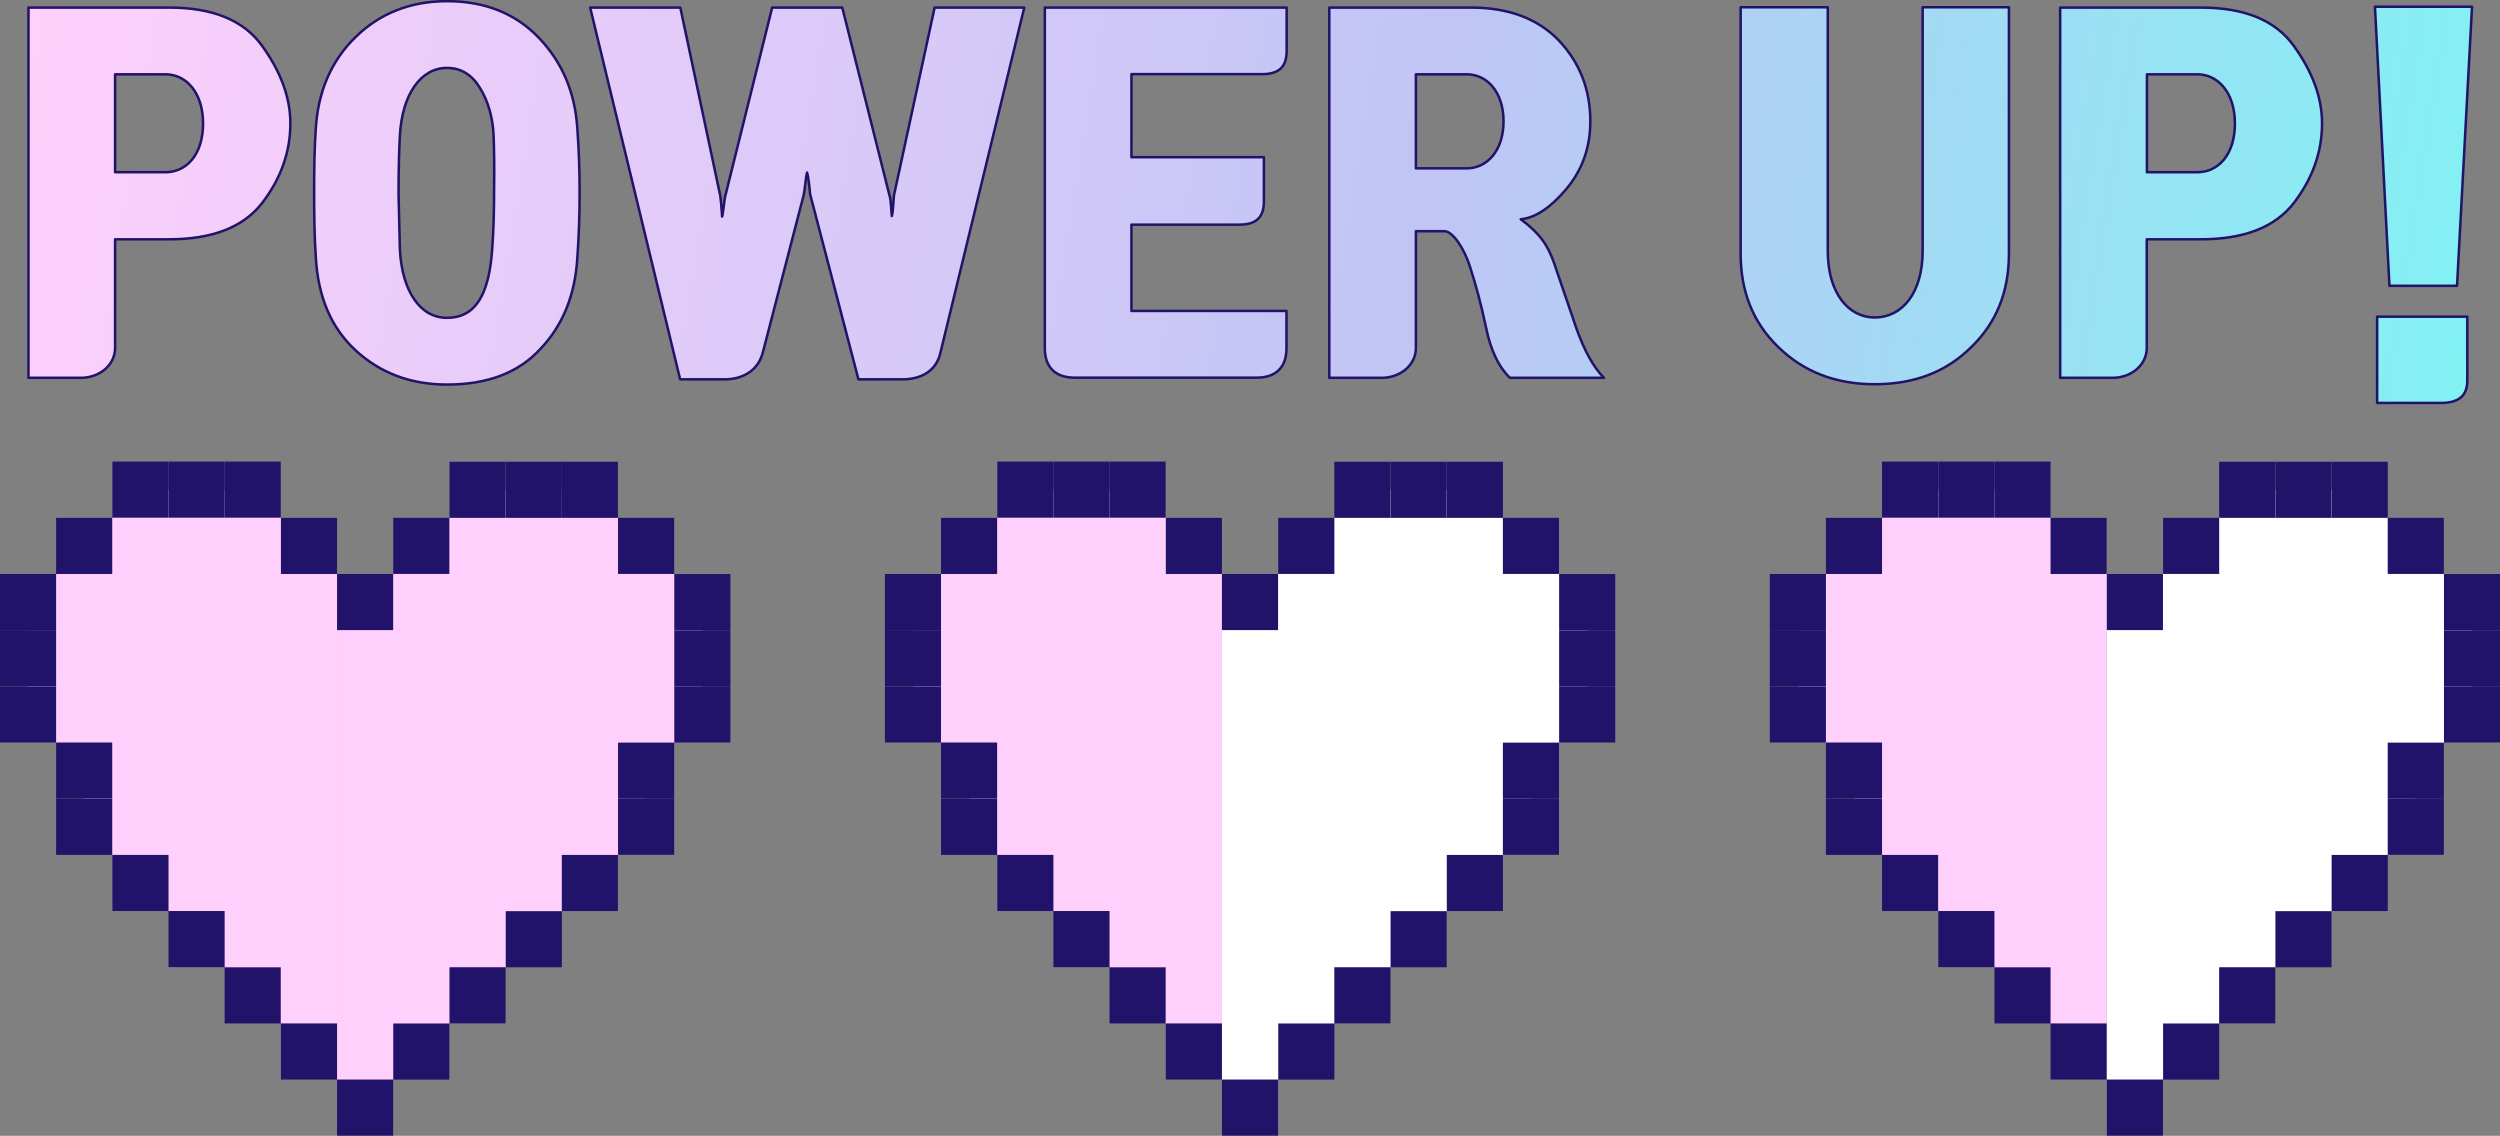 <?xml version="1.0" encoding="utf-8"?>
<!-- Generator: Adobe Illustrator 25.2.1, SVG Export Plug-In . SVG Version: 6.00 Build 0)  -->
<svg version="1.1" id="Layer_1" xmlns="http://www.w3.org/2000/svg" xmlns:xlink="http://www.w3.org/1999/xlink" x="0px" y="0px"
	 viewBox="0 0 1483.5 674" style="enable-background:new 0 0 1483.5 674;" xml:space="preserve">
<rect x="0" y="0" width="1483.5" height="674" fill="#808080" stroke="none"/>
<style type="text/css">
	.st0{fill:url(#SVGID_1_);stroke:#21136A;stroke-width:1.5;stroke-linecap:round;stroke-linejoin:round;stroke-miterlimit:10;}
	.st1{fill:url(#SVGID_2_);stroke:#21136A;stroke-width:1.5;stroke-linecap:round;stroke-linejoin:round;stroke-miterlimit:10;}
	.st2{fill:url(#SVGID_3_);stroke:#21136A;stroke-width:1.5;stroke-linecap:round;stroke-linejoin:round;stroke-miterlimit:10;}
	.st3{fill:url(#SVGID_4_);stroke:#21136A;stroke-width:1.5;stroke-linecap:round;stroke-linejoin:round;stroke-miterlimit:10;}
	.st4{fill:url(#SVGID_5_);stroke:#21136A;stroke-width:1.5;stroke-linecap:round;stroke-linejoin:round;stroke-miterlimit:10;}
	.st5{fill:url(#SVGID_6_);stroke:#21136A;stroke-width:1.5;stroke-linecap:round;stroke-linejoin:round;stroke-miterlimit:10;}
	.st6{fill:url(#SVGID_7_);stroke:#21136A;stroke-width:1.5;stroke-linecap:round;stroke-linejoin:round;stroke-miterlimit:10;}
	.st7{fill:url(#SVGID_8_);stroke:#21136A;stroke-width:1.5;stroke-linecap:round;stroke-linejoin:round;stroke-miterlimit:10;}
	.st8{fill:#FFD0FC;}
	.st9{fill:#21136A;}
	.st10{fill:#FFFFFF;}
</style>
<g>
	<g>
		<linearGradient id="SVGID_1_" gradientUnits="userSpaceOnUse" x1="-9.085" y1="102.578" x2="1560.237" y2="357.874">
			<stop  offset="0" style="stop-color:#FFD0FC"/>
			<stop  offset="0.534" style="stop-color:#C0C5F5"/>
			<stop  offset="1" style="stop-color:#76FAF2"/>
		</linearGradient>
		<path class="st0" d="M16.9,224.1V4.5h83.4c26.1,0,44.6,7.6,55.5,23.1c10.9,15.2,16.5,30.4,16.5,45.6c0,17-5.6,32.7-16.7,47.2
			c-11.2,14.5-29.7,21.6-55.3,21.6h-32v64.4c0,10.4-9.4,17.8-20.3,17.8H16.9z M98.2,44.1H68.3v58.1h29.9c12.4,0,22.3-10.4,22.3-28.9
			S110.4,44.1,98.2,44.1z"/>
		<linearGradient id="SVGID_2_" gradientUnits="userSpaceOnUse" x1="-3.895" y1="70.677" x2="1565.426" y2="325.973">
			<stop  offset="0" style="stop-color:#FFD0FC"/>
			<stop  offset="0.534" style="stop-color:#C0C5F5"/>
			<stop  offset="1" style="stop-color:#76FAF2"/>
		</linearGradient>
		<path class="st1" d="M342.6,152.9c-1.3,22.1-8.6,40.1-21.8,54c-12.9,14.2-31.4,21.3-55.5,21.3c-21.6,0-39.6-6.8-54.3-20.3
			c-14.5-13.4-22.3-31.7-23.6-55.3c-0.8-11.9-1-24.8-1-38.5c0-13.9,0.2-26.4,1-37.8C188.7,54.3,196.6,36,211,22
			c14.5-14.2,32.7-21.3,54.3-21.3c22.6,0,40.8,7.4,54.5,21.8c13.9,14.5,21.5,32.5,22.8,54C344.4,100.7,344.4,127.8,342.6,152.9z
			 M293.2,111.8c0.2-13.4,0-23.8-0.3-31.4c-0.5-10.4-3-19.8-7.9-27.9c-4.8-8.1-11.4-12.2-19.8-12.2c-15.5,0-26.6,15.7-27.9,40.1
			c-0.5,8.6-0.8,20.3-0.8,35.2l0.8,32.7c1.3,24.3,11.9,40.3,27.9,40.3c17,0,25.1-13.7,26.9-41.3C292.9,136.9,293.2,125,293.2,111.8z
			"/>
		<linearGradient id="SVGID_3_" gradientUnits="userSpaceOnUse" x1="2.243" y1="32.943" x2="1571.561" y2="288.239">
			<stop  offset="0" style="stop-color:#FFD0FC"/>
			<stop  offset="0.534" style="stop-color:#C0C5F5"/>
			<stop  offset="1" style="stop-color:#76FAF2"/>
		</linearGradient>
		<path class="st2" d="M430.6,115.4L458.2,4.5h41.6l28.1,111.8c0.8,1.8,1,9.9,1.3,11.9c0.8-2.3,1-10.4,1.3-12.4L554.6,4.5h53.2
			l-49.7,204.6c-2.3,10.9-11.4,16-22.6,16h-26.1l-28.7-110c-0.2-2.8-1-10.4-1.8-12.7c-0.8,2.8-1.3,10.6-2,13.4l-24.3,93.6
			c-2.8,10.4-11.7,15.7-22.6,15.7h-26.4L350.2,4.5h53.5L427,114.3c0.8,2.8,1.3,11.2,1.5,14.2C429.3,125.8,429.8,117.6,430.6,115.4z"
			/>
		<linearGradient id="SVGID_4_" gradientUnits="userSpaceOnUse" x1="7.317" y1="1.76" x2="1576.635" y2="257.055">
			<stop  offset="0" style="stop-color:#FFD0FC"/>
			<stop  offset="0.534" style="stop-color:#C0C5F5"/>
			<stop  offset="1" style="stop-color:#76FAF2"/>
		</linearGradient>
		<path class="st3" d="M671.4,44.1v49.2H750v26.1c0,9.9-4.8,13.9-14.7,13.9h-63.9v51.2h92v22.1c0,11.4-6.3,17.5-17.7,17.5h-108
			c-11.4,0-17.7-6.1-17.7-17.5V4.5h143.5v25.6c0,9.9-4.8,13.9-14.7,13.9H671.4z"/>
		<linearGradient id="SVGID_5_" gradientUnits="userSpaceOnUse" x1="10.81" y1="-19.715" x2="1580.127" y2="235.581">
			<stop  offset="0" style="stop-color:#FFD0FC"/>
			<stop  offset="0.534" style="stop-color:#C0C5F5"/>
			<stop  offset="1" style="stop-color:#76FAF2"/>
		</linearGradient>
		<path class="st4" d="M788.8,224.1V4.5h84.2c22.1,0,39.6,6.6,52,19.5C937.3,37,943.7,53,943.7,72c0,15.5-4.8,28.9-14.2,40.1
			c-9.4,11.2-18.5,17.2-27.1,18c11.4,8.4,16.2,15.5,20,26.6l12.9,37.8c4.8,13.4,10.1,23.3,16.5,29.7H896
			c-6.6-6.3-11.4-16.2-14.2-29.9c-2.8-13.4-6.1-25.6-9.6-36.3c-3.3-10.4-10.1-20.8-15-20.8h-17v69.2c0,10.4-9.4,17.8-20.3,17.8
			H788.8z M870.4,44.1h-30.2v55.8h30.2c11.9,0,21.8-10.4,21.8-27.9C892.2,54.5,882.3,44.1,870.4,44.1z"/>
		<linearGradient id="SVGID_6_" gradientUnits="userSpaceOnUse" x1="18.607" y1="-67.635" x2="1587.922" y2="187.661">
			<stop  offset="0" style="stop-color:#FFD0FC"/>
			<stop  offset="0.534" style="stop-color:#C0C5F5"/>
			<stop  offset="1" style="stop-color:#76FAF2"/>
		</linearGradient>
		<path class="st5" d="M1169.8,205.9c-14.7,14.7-33.7,22.1-57.3,22.1c-23.3,0-42.3-7.4-57.3-22.1c-15-14.5-22.3-33-22.3-55.3V4.3
			h51.7v144.5c0,25.4,12.4,39.6,27.9,39.6c16,0,28.4-14.2,28.4-39.6V4.3h51.2v146.3C1192.1,172.9,1184.8,191.4,1169.8,205.9z"/>
		<linearGradient id="SVGID_7_" gradientUnits="userSpaceOnUse" x1="22" y1="-88.496" x2="1591.318" y2="166.8">
			<stop  offset="0" style="stop-color:#FFD0FC"/>
			<stop  offset="0.534" style="stop-color:#C0C5F5"/>
			<stop  offset="1" style="stop-color:#76FAF2"/>
		</linearGradient>
		<path class="st6" d="M1222.5,224.1V4.5h83.4c26.1,0,44.6,7.6,55.5,23.1c10.9,15.2,16.5,30.4,16.5,45.6c0,17-5.6,32.7-16.7,47.2
			c-11.2,14.5-29.7,21.6-55.3,21.6h-32v64.4c0,10.4-9.4,17.8-20.3,17.8H1222.5z M1303.9,44.1H1274v58.1h29.9
			c12.4,0,22.3-10.4,22.3-28.9S1316,44.1,1303.9,44.1z"/>
		<linearGradient id="SVGID_8_" gradientUnits="userSpaceOnUse" x1="25.236" y1="-108.372" x2="1594.549" y2="146.923">
			<stop  offset="0" style="stop-color:#FFD0FC"/>
			<stop  offset="0.534" style="stop-color:#C0C5F5"/>
			<stop  offset="1" style="stop-color:#76FAF2"/>
		</linearGradient>
		<path class="st7" d="M1458,169.6h-40.1L1409.3,4h57.6L1458,169.6z M1448.6,239.1h-38v-51.2h53.5v38
			C1464.1,234.8,1459,239.1,1448.6,239.1z"/>
	</g>
	<g>
		<g>
			<polygon class="st8" points="150,290.6 83.3,290.6 16.7,357.3 16.7,423.9 50,457.3 50,490.6 200,640.6 200,340.6 			"/>
			<polygon class="st8" points="383.4,490.6 383.4,457.3 416.7,423.9 416.7,357.3 350,290.6 283.4,290.6 216.7,357.3 200,340.6 
				200,640.6 216.7,657.3 			"/>
			<g>
				<rect x="66.7" y="273.9" class="st9" width="33.3" height="33.3"/>
				<rect x="33.3" y="307.3" class="st9" width="33.3" height="33.3"/>
				<rect y="340.6" class="st9" width="33.3" height="33.3"/>
				<rect y="373.9" class="st9" width="33.3" height="33.3"/>
				<rect y="407.3" class="st9" width="33.3" height="33.3"/>
				<rect x="33.3" y="440.6" class="st9" width="33.3" height="33.3"/>
				<rect x="33.3" y="474" class="st9" width="33.3" height="33.3"/>
				<rect x="66.7" y="507.3" class="st9" width="33.3" height="33.3"/>
				<rect x="100" y="540.6" class="st9" width="33.3" height="33.3"/>
				<rect x="133.3" y="574" class="st9" width="33.3" height="33.3"/>
				<rect x="166.7" y="607.3" class="st9" width="33.3" height="33.3"/>
				<rect x="200" y="640.6" class="st9" width="33.3" height="33.3"/>
				<rect x="100" y="273.9" class="st9" width="33.3" height="33.3"/>
				<rect x="133.3" y="273.9" class="st9" width="33.3" height="33.3"/>
				<rect x="166.7" y="307.3" class="st9" width="33.3" height="33.3"/>
				
					<rect x="333.4" y="273.9" transform="matrix(-1 -1.224647e-16 1.224647e-16 -1 700.075 581.198)" class="st9" width="33.3" height="33.3"/>
				
					<rect x="366.7" y="307.3" transform="matrix(-1 -1.224647e-16 1.224647e-16 -1 766.749 647.872)" class="st9" width="33.3" height="33.3"/>
				
					<rect x="400" y="340.6" transform="matrix(-1 -1.224647e-16 1.224647e-16 -1 833.424 714.545)" class="st9" width="33.3" height="33.3"/>
				
					<rect x="400" y="373.9" transform="matrix(-1 -1.224647e-16 1.224647e-16 -1 833.424 781.219)" class="st9" width="33.3" height="33.3"/>
				
					<rect x="400" y="407.3" transform="matrix(-1 -1.224647e-16 1.224647e-16 -1 833.424 847.893)" class="st9" width="33.3" height="33.3"/>
				
					<rect x="366.7" y="440.6" transform="matrix(-1 -1.224647e-16 1.224647e-16 -1 766.749 914.566)" class="st9" width="33.3" height="33.3"/>
				
					<rect x="366.7" y="474" transform="matrix(-1 -1.224647e-16 1.224647e-16 -1 766.749 981.241)" class="st9" width="33.3" height="33.3"/>
				
					<rect x="333.4" y="507.3" transform="matrix(-1 -1.224647e-16 1.224647e-16 -1 700.075 1047.915)" class="st9" width="33.3" height="33.3"/>
				
					<rect x="300" y="540.6" transform="matrix(-1 -1.224647e-16 1.224647e-16 -1 633.401 1114.589)" class="st9" width="33.3" height="33.3"/>
				
					<rect x="266.7" y="574" transform="matrix(-1 -1.224647e-16 1.224647e-16 -1 566.728 1181.263)" class="st9" width="33.3" height="33.3"/>
				
					<rect x="233.4" y="607.3" transform="matrix(-1 -1.224647e-16 1.224647e-16 -1 500.054 1247.936)" class="st9" width="33.3" height="33.3"/>
				
					<rect x="300" y="273.9" transform="matrix(-1 -1.224647e-16 1.224647e-16 -1 633.401 581.198)" class="st9" width="33.3" height="33.3"/>
				
					<rect x="266.7" y="273.9" transform="matrix(-1 -1.224647e-16 1.224647e-16 -1 566.728 581.198)" class="st9" width="33.3" height="33.3"/>
				
					<rect x="233.4" y="307.3" transform="matrix(-1 -1.224647e-16 1.224647e-16 -1 500.054 647.872)" class="st9" width="33.3" height="33.3"/>
				<rect x="200" y="340.6" class="st9" width="33.3" height="33.3"/>
			</g>
		</g>
		<g>
			<polygon class="st8" points="675.1,290.6 608.4,290.6 541.8,357.3 541.8,423.9 575.1,457.3 575.1,490.6 725.1,640.6 725.1,340.6 
							"/>
			<polygon class="st10" points="908.5,490.6 908.5,457.3 941.8,423.9 941.8,357.3 875.1,290.6 808.4,290.6 741.8,357.3 
				725.1,340.6 725.1,640.6 741.8,657.3 			"/>
			<g>
				<rect x="591.8" y="273.9" class="st9" width="33.3" height="33.3"/>
				<rect x="558.4" y="307.3" class="st9" width="33.3" height="33.3"/>
				<rect x="525.1" y="340.6" class="st9" width="33.3" height="33.3"/>
				<rect x="525.1" y="373.9" class="st9" width="33.3" height="33.3"/>
				<rect x="525.1" y="407.3" class="st9" width="33.3" height="33.3"/>
				<rect x="558.4" y="440.6" class="st9" width="33.3" height="33.3"/>
				<rect x="558.4" y="474" class="st9" width="33.3" height="33.3"/>
				<rect x="591.8" y="507.3" class="st9" width="33.3" height="33.3"/>
				<rect x="625.1" y="540.6" class="st9" width="33.3" height="33.3"/>
				<rect x="658.4" y="574" class="st9" width="33.3" height="33.3"/>
				<rect x="691.8" y="607.3" class="st9" width="33.3" height="33.3"/>
				<rect x="725.1" y="640.6" class="st9" width="33.3" height="33.3"/>
				<rect x="625.1" y="273.9" class="st9" width="33.3" height="33.3"/>
				<rect x="658.4" y="273.9" class="st9" width="33.3" height="33.3"/>
				<rect x="691.8" y="307.3" class="st9" width="33.3" height="33.3"/>
				
					<rect x="858.4" y="273.9" transform="matrix(-1 -1.224647e-16 1.224647e-16 -1 1750.235 581.198)" class="st9" width="33.3" height="33.3"/>
				
					<rect x="891.8" y="307.3" transform="matrix(-1 -1.224647e-16 1.224647e-16 -1 1816.909 647.872)" class="st9" width="33.3" height="33.3"/>
				
					<rect x="925.1" y="340.6" transform="matrix(-1 -1.224647e-16 1.224647e-16 -1 1883.584 714.545)" class="st9" width="33.3" height="33.3"/>
				
					<rect x="925.1" y="373.9" transform="matrix(-1 -1.224647e-16 1.224647e-16 -1 1883.584 781.219)" class="st9" width="33.3" height="33.3"/>
				
					<rect x="925.1" y="407.3" transform="matrix(-1 -1.224647e-16 1.224647e-16 -1 1883.584 847.893)" class="st9" width="33.3" height="33.3"/>
				
					<rect x="891.8" y="440.6" transform="matrix(-1 -1.224647e-16 1.224647e-16 -1 1816.909 914.566)" class="st9" width="33.3" height="33.3"/>
				
					<rect x="891.8" y="474" transform="matrix(-1 -1.224647e-16 1.224647e-16 -1 1816.909 981.241)" class="st9" width="33.3" height="33.3"/>
				
					<rect x="858.4" y="507.3" transform="matrix(-1 -1.224647e-16 1.224647e-16 -1 1750.235 1047.915)" class="st9" width="33.3" height="33.3"/>
				
					<rect x="825.1" y="540.6" transform="matrix(-1 -1.224647e-16 1.224647e-16 -1 1683.562 1114.589)" class="st9" width="33.3" height="33.3"/>
				
					<rect x="791.8" y="574" transform="matrix(-1 -1.224647e-16 1.224647e-16 -1 1616.888 1181.263)" class="st9" width="33.3" height="33.3"/>
				
					<rect x="758.4" y="607.3" transform="matrix(-1 -1.224647e-16 1.224647e-16 -1 1550.214 1247.936)" class="st9" width="33.3" height="33.3"/>
				
					<rect x="825.1" y="273.9" transform="matrix(-1 -1.224647e-16 1.224647e-16 -1 1683.562 581.198)" class="st9" width="33.3" height="33.3"/>
				
					<rect x="791.8" y="273.9" transform="matrix(-1 -1.224647e-16 1.224647e-16 -1 1616.888 581.198)" class="st9" width="33.3" height="33.3"/>
				
					<rect x="758.4" y="307.3" transform="matrix(-1 -1.224647e-16 1.224647e-16 -1 1550.214 647.872)" class="st9" width="33.3" height="33.3"/>
				<rect x="725.1" y="340.6" class="st9" width="33.3" height="33.3"/>
			</g>
		</g>
		<g>
			<polygon class="st8" points="1200.2,290.6 1133.5,290.6 1066.8,357.3 1066.8,423.9 1100.2,457.3 1100.2,490.6 1250.2,640.6 
				1250.2,340.6 			"/>
			<polygon class="st10" points="1433.5,490.6 1433.5,457.3 1466.9,423.9 1466.9,357.3 1400.2,290.6 1333.5,290.6 1266.8,357.3 
				1250.2,340.6 1250.2,640.6 1266.8,657.3 			"/>
			<g>
				<rect x="1116.8" y="273.9" class="st9" width="33.3" height="33.3"/>
				<rect x="1083.5" y="307.3" class="st9" width="33.3" height="33.3"/>
				<rect x="1050.2" y="340.6" class="st9" width="33.3" height="33.3"/>
				<rect x="1050.2" y="373.9" class="st9" width="33.3" height="33.3"/>
				<rect x="1050.2" y="407.3" class="st9" width="33.3" height="33.3"/>
				<rect x="1083.5" y="440.6" class="st9" width="33.3" height="33.3"/>
				<rect x="1083.5" y="474" class="st9" width="33.3" height="33.3"/>
				<rect x="1116.8" y="507.3" class="st9" width="33.3" height="33.3"/>
				<rect x="1150.2" y="540.6" class="st9" width="33.3" height="33.3"/>
				<rect x="1183.5" y="574" class="st9" width="33.3" height="33.3"/>
				<rect x="1216.8" y="607.3" class="st9" width="33.3" height="33.3"/>
				<rect x="1250.2" y="640.6" class="st9" width="33.3" height="33.3"/>
				<rect x="1150.2" y="273.9" class="st9" width="33.3" height="33.3"/>
				<rect x="1183.5" y="273.9" class="st9" width="33.3" height="33.3"/>
				<rect x="1216.8" y="307.3" class="st9" width="33.3" height="33.3"/>
				
					<rect x="1383.5" y="273.9" transform="matrix(-1 -1.224647e-16 1.224647e-16 -1 2800.396 581.198)" class="st9" width="33.3" height="33.3"/>
				
					<rect x="1416.9" y="307.3" transform="matrix(-1 -1.224647e-16 1.224647e-16 -1 2867.07 647.872)" class="st9" width="33.3" height="33.3"/>
				
					<rect x="1450.2" y="340.6" transform="matrix(-1 -1.224647e-16 1.224647e-16 -1 2933.744 714.545)" class="st9" width="33.3" height="33.3"/>
				
					<rect x="1450.2" y="373.9" transform="matrix(-1 -1.224647e-16 1.224647e-16 -1 2933.744 781.219)" class="st9" width="33.3" height="33.3"/>
				
					<rect x="1450.2" y="407.3" transform="matrix(-1 -1.224647e-16 1.224647e-16 -1 2933.744 847.893)" class="st9" width="33.3" height="33.3"/>
				
					<rect x="1416.9" y="440.6" transform="matrix(-1 -1.224647e-16 1.224647e-16 -1 2867.07 914.566)" class="st9" width="33.3" height="33.3"/>
				
					<rect x="1416.9" y="474" transform="matrix(-1 -1.224647e-16 1.224647e-16 -1 2867.07 981.241)" class="st9" width="33.3" height="33.3"/>
				
					<rect x="1383.5" y="507.3" transform="matrix(-1 -1.224647e-16 1.224647e-16 -1 2800.396 1047.915)" class="st9" width="33.3" height="33.3"/>
				
					<rect x="1350.2" y="540.6" transform="matrix(-1 -1.224647e-16 1.224647e-16 -1 2733.722 1114.589)" class="st9" width="33.3" height="33.3"/>
				
					<rect x="1316.9" y="574" transform="matrix(-1 -1.224647e-16 1.224647e-16 -1 2667.048 1181.263)" class="st9" width="33.3" height="33.3"/>
				
					<rect x="1283.5" y="607.3" transform="matrix(-1 -1.224647e-16 1.224647e-16 -1 2600.374 1247.936)" class="st9" width="33.3" height="33.3"/>
				
					<rect x="1350.2" y="273.9" transform="matrix(-1 -1.224647e-16 1.224647e-16 -1 2733.722 581.198)" class="st9" width="33.3" height="33.3"/>
				
					<rect x="1316.9" y="273.9" transform="matrix(-1 -1.224647e-16 1.224647e-16 -1 2667.048 581.198)" class="st9" width="33.3" height="33.3"/>
				
					<rect x="1283.5" y="307.3" transform="matrix(-1 -1.224647e-16 1.224647e-16 -1 2600.374 647.872)" class="st9" width="33.3" height="33.3"/>
				<rect x="1250.2" y="340.6" class="st9" width="33.3" height="33.3"/>
			</g>
		</g>
	</g>
</g>
</svg>
